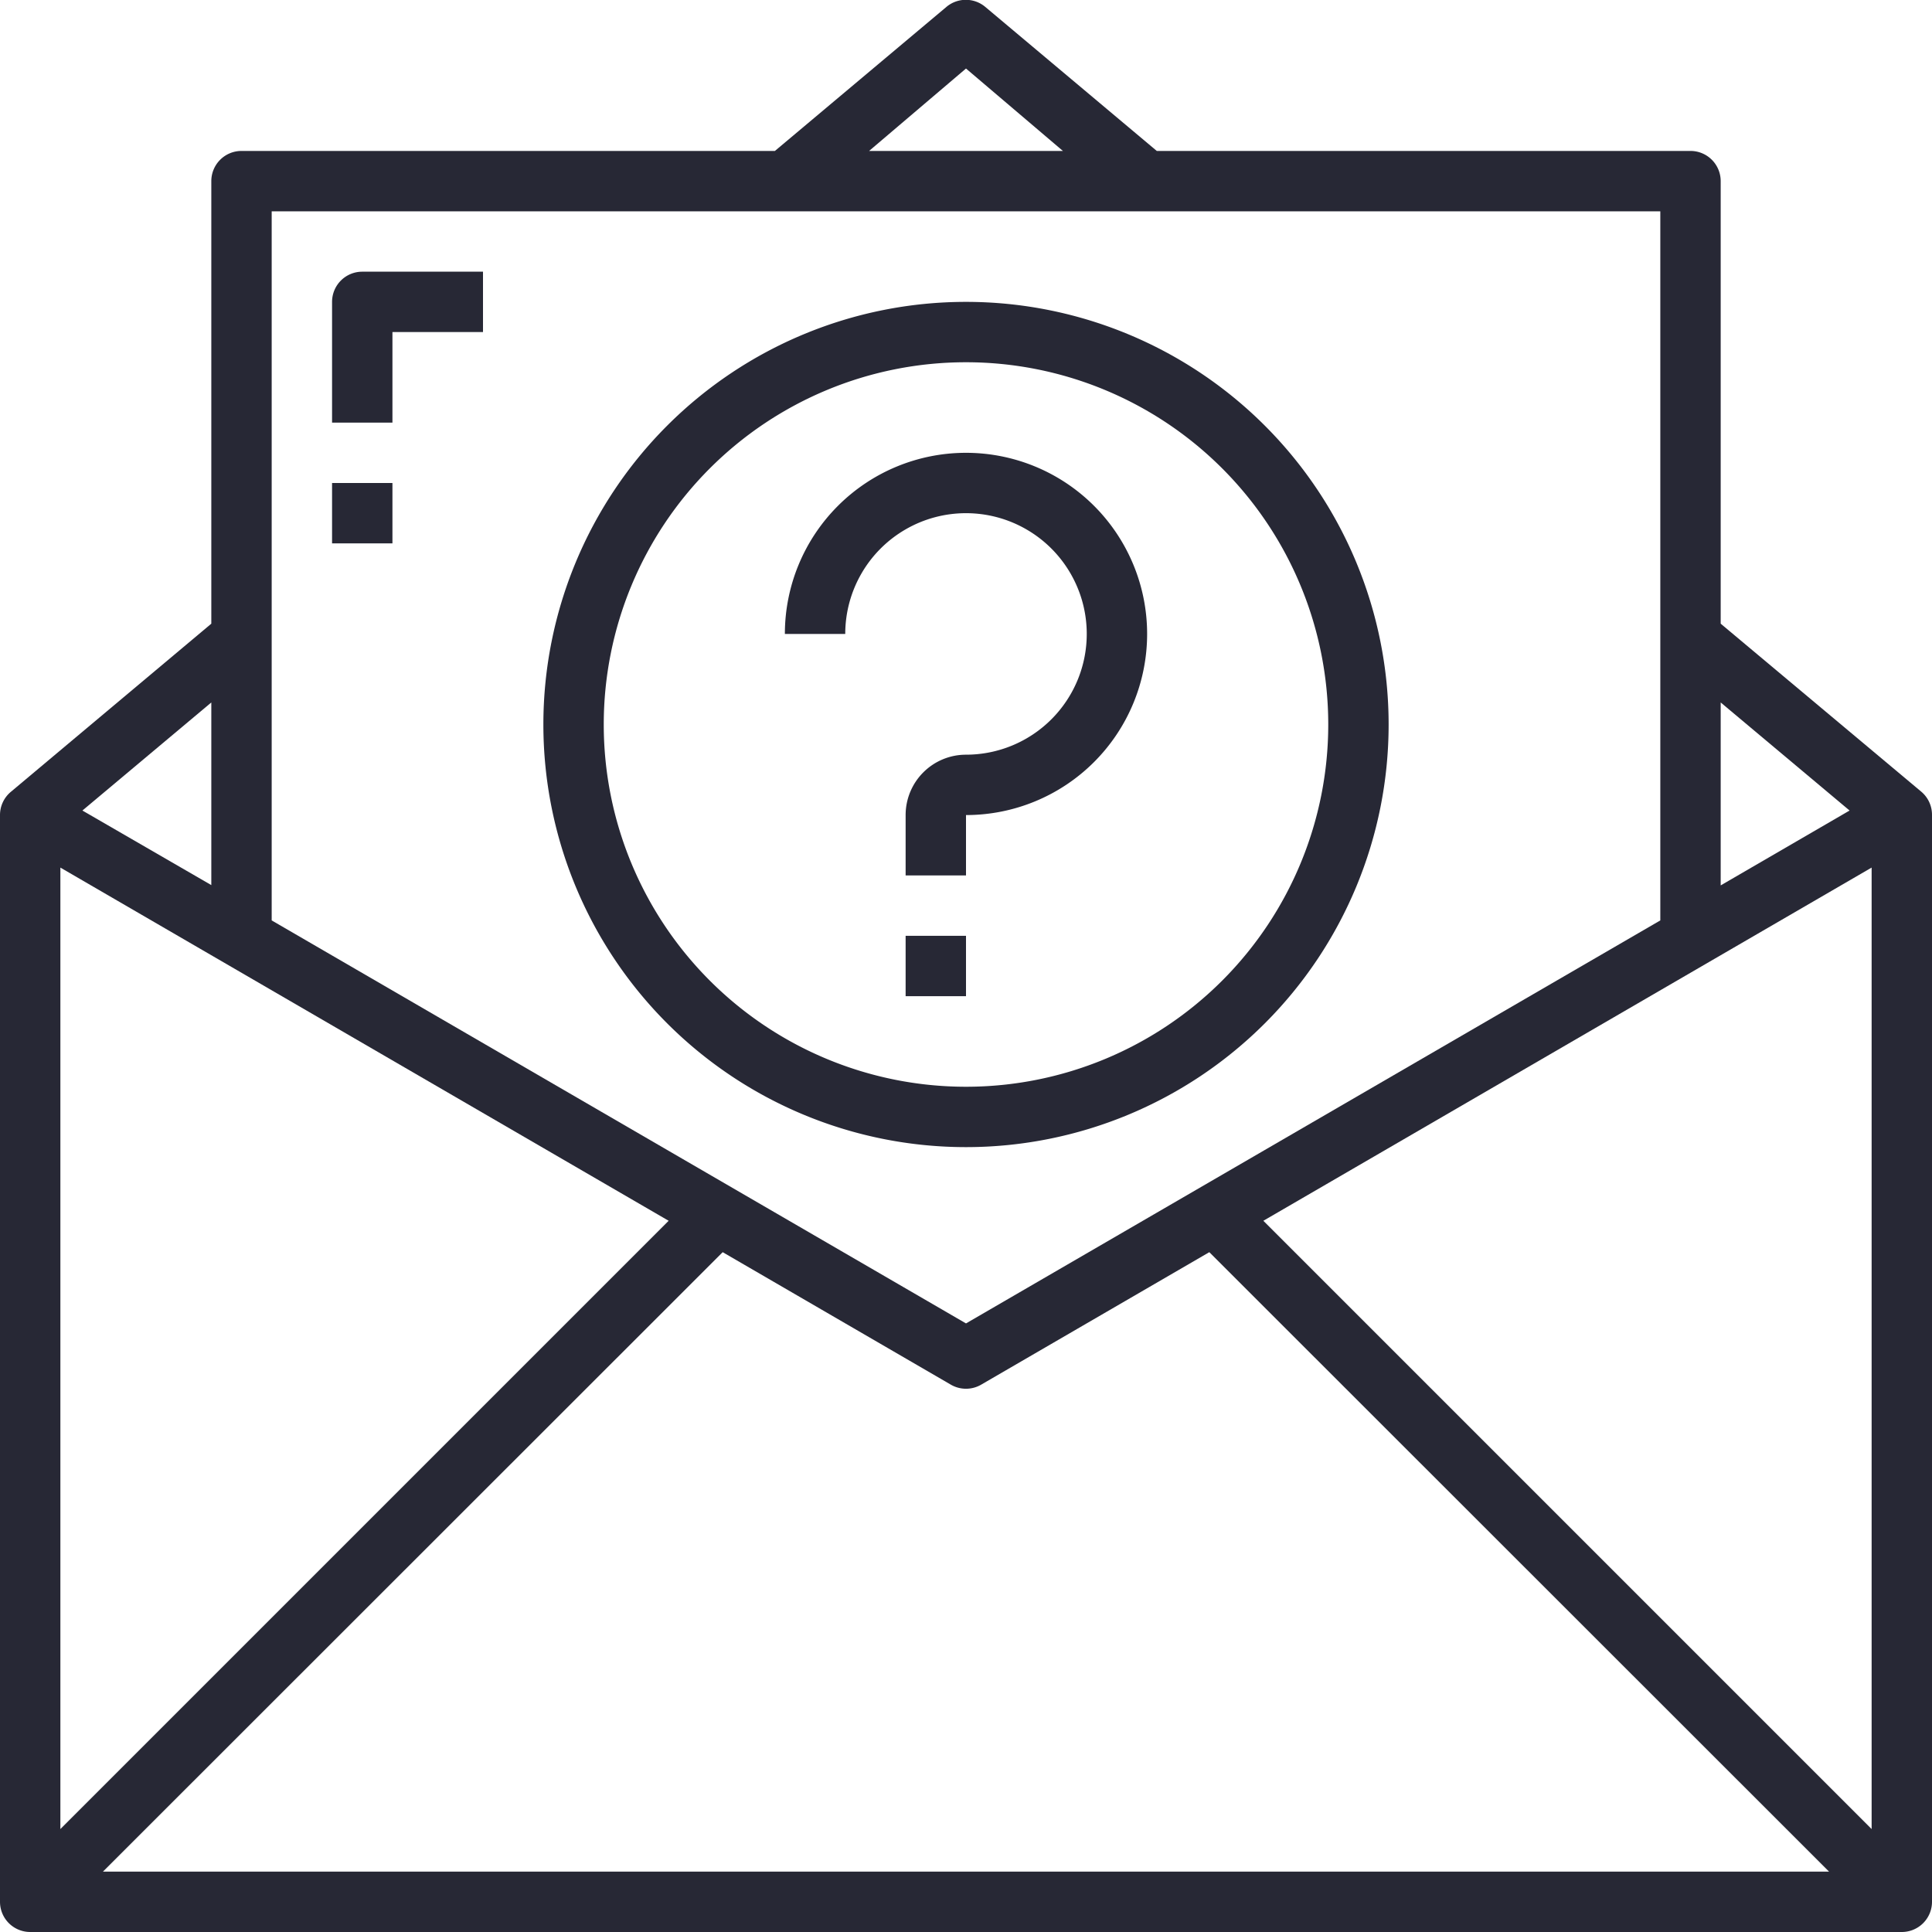 <svg xmlns="http://www.w3.org/2000/svg" viewBox="0 0 64 64"><defs><style>.cls-1{fill:#272835;}</style></defs><title>9-Email Support</title><g id="_9-Email_Support" data-name="9-Email Support"><path class="cls-1" d="M64,27a1,1,0,0,0-.35-.77L57,20.66V6a1,1,0,0,0-1-1H38.32L32.64.23a1,1,0,0,0-1.29,0L25.67,5H8A1,1,0,0,0,7,6V20.66L.36,26.23A1,1,0,0,0,0,27H0V63a1,1,0,0,0,1,1H63a1,1,0,0,0,1-1V27Zm-7-3.73,4.27,3.58L57,29.33Zm-25-21L35.21,5H28.79ZM9,7H55V30.49L32,43.84,9,30.49ZM7,23.27v6.05L2.73,26.85ZM2,28.74l20.15,11.7L2,60.59ZM3.41,62,23.94,41.48l7.56,4.39a1,1,0,0,0,1,0l7.56-4.39L60.59,62ZM62,60.59,41.85,40.44,62,28.74Z"/><path class="cls-1" d="M46,24A14,14,0,1,0,32,38,14,14,0,0,0,46,24ZM20,24A12,12,0,1,1,32,36,12,12,0,0,1,20,24Z"/><path class="cls-1" d="M11,10v4h2V11h3V9H12A1,1,0,0,0,11,10Z"/><rect class="cls-1" x="11" y="16" width="2" height="2"/><path class="cls-1" d="M36,21a4,4,0,0,1-4,4,2,2,0,0,0-2,2v2h2V27a6,6,0,1,0-6-6h2a4,4,0,0,1,8,0Z"/><rect class="cls-1" x="30" y="31" width="2" height="2"/></g></svg>
